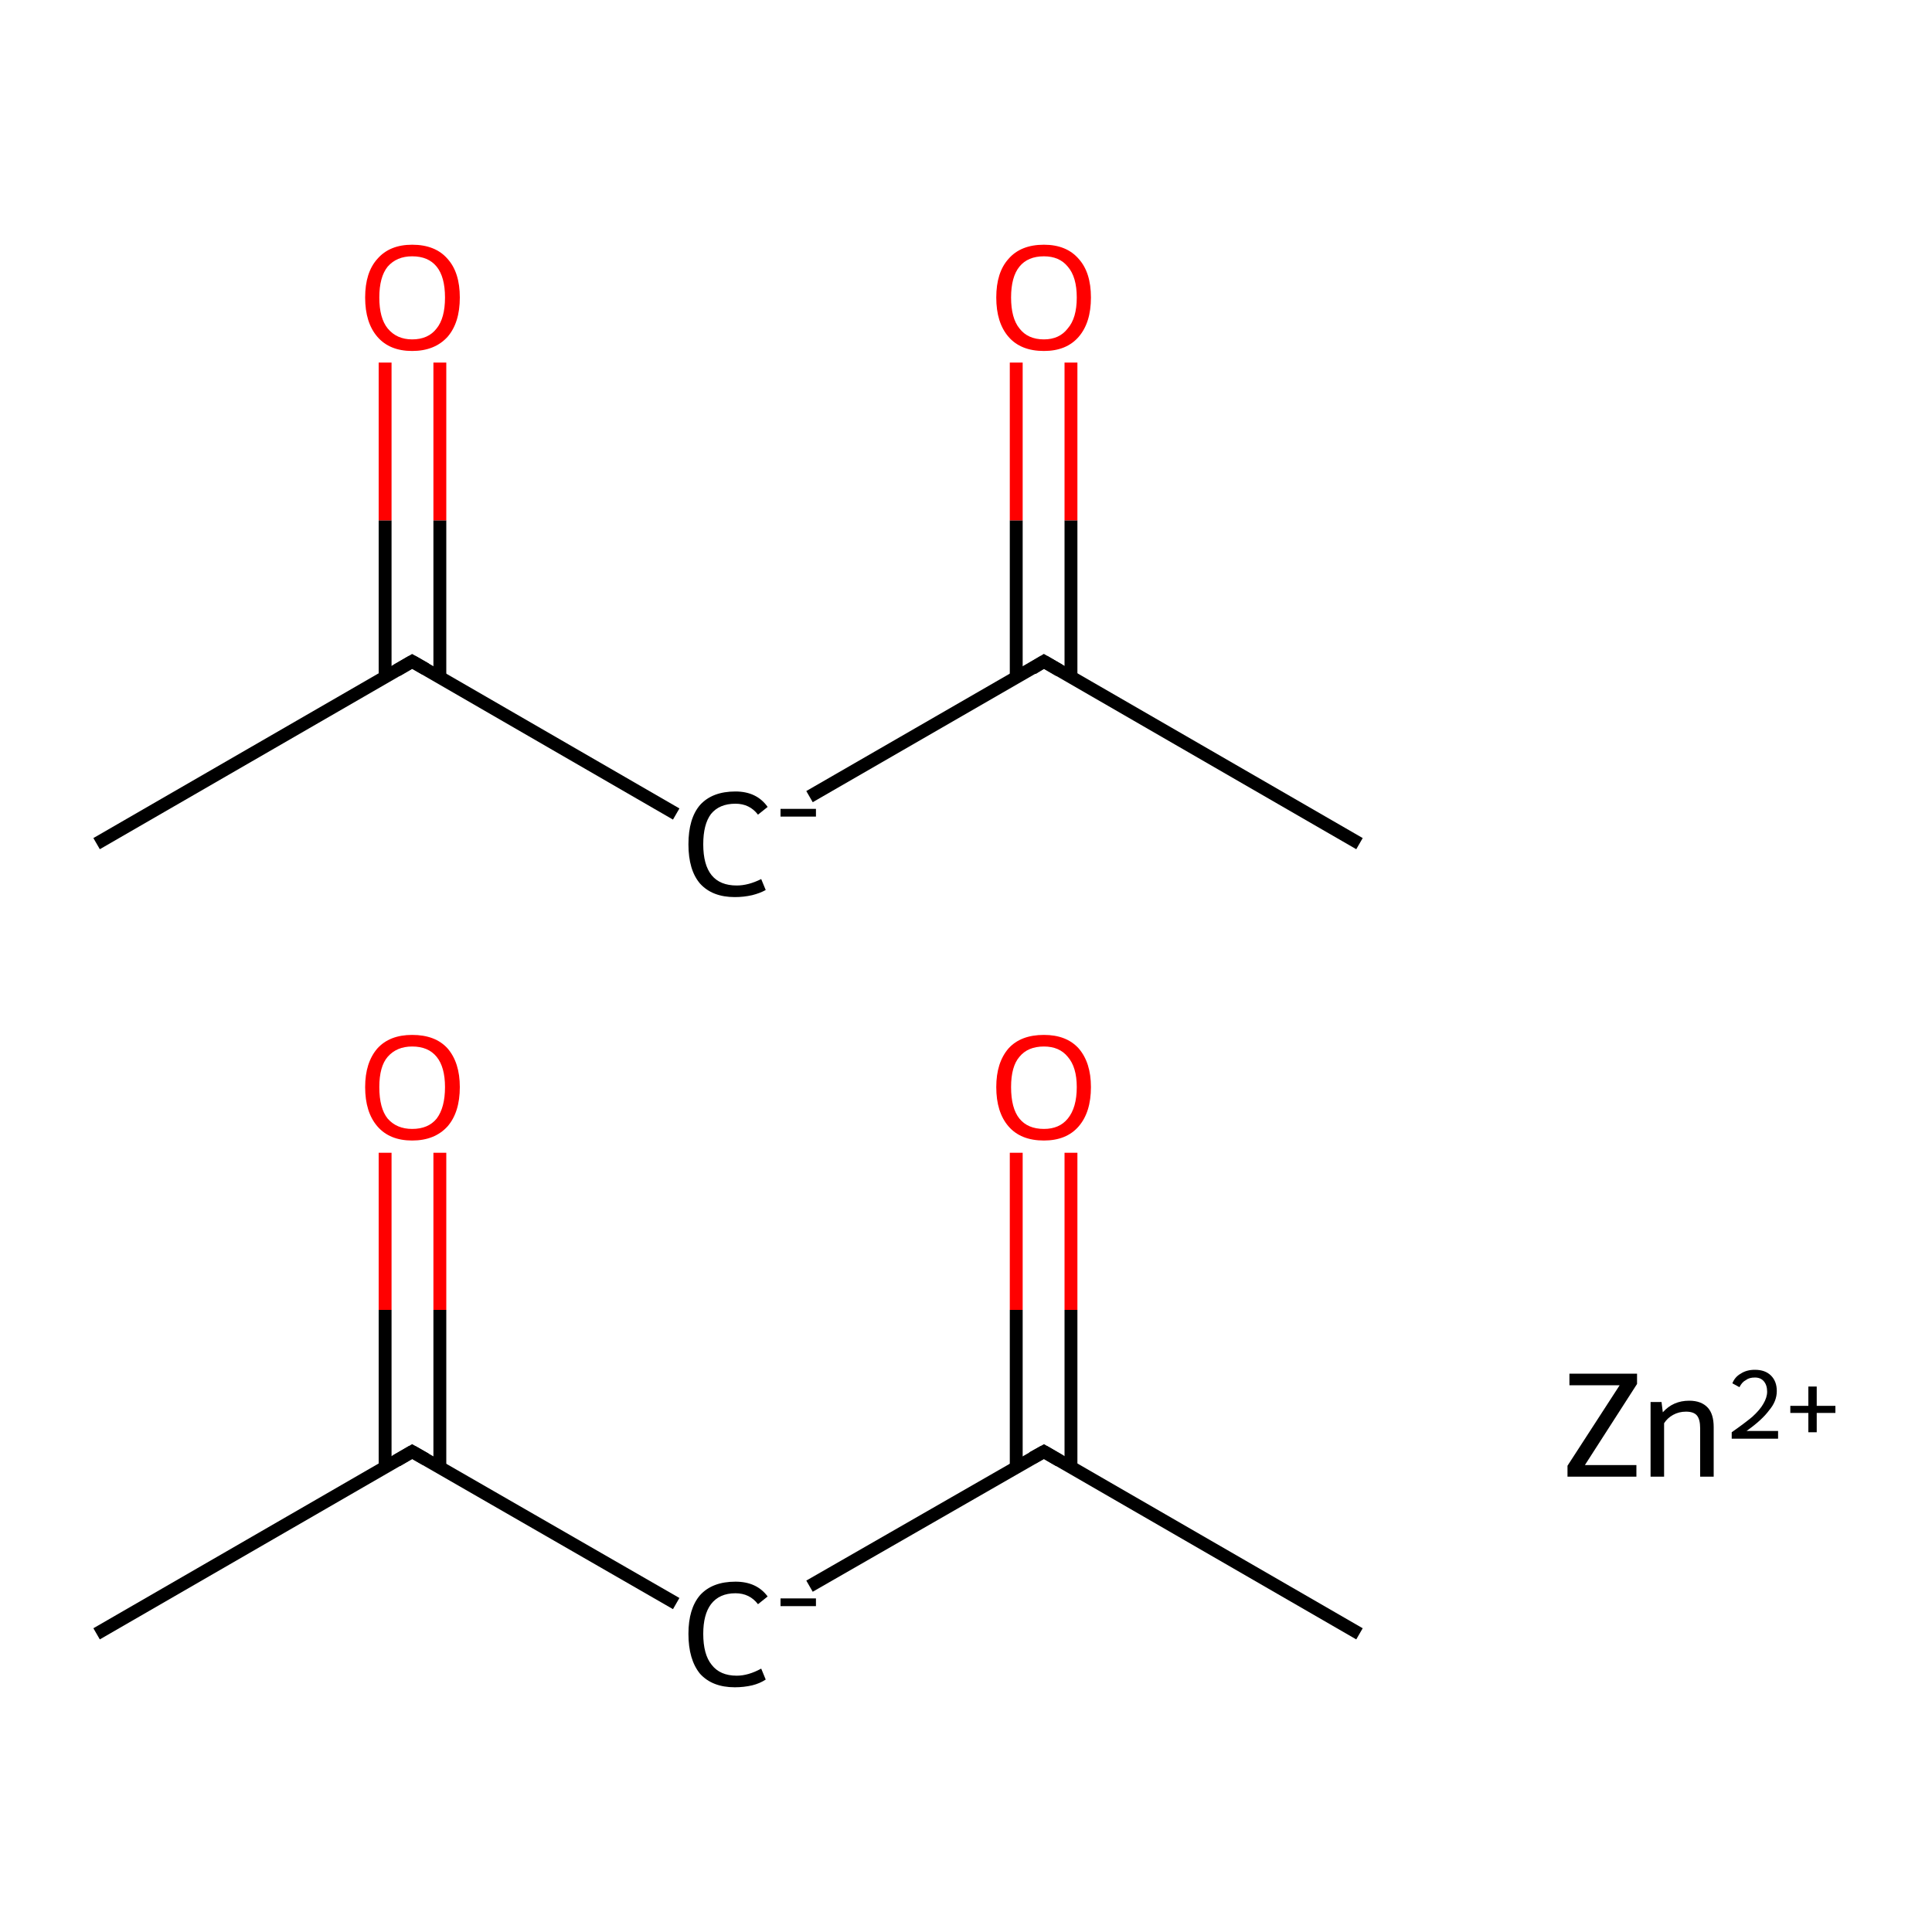 <?xml version='1.0' encoding='iso-8859-1'?>
<svg version='1.1' baseProfile='full'
              xmlns='http://www.w3.org/2000/svg'
                      xmlns:rdkit='http://www.rdkit.org/xml'
                      xmlns:xlink='http://www.w3.org/1999/xlink'
                  xml:space='preserve'
width='300px' height='300px' viewBox='0 0 300 300'>
<!-- END OF HEADER -->
<rect style='opacity:1.0;fill:#FFFFFF;stroke:none' width='300.0' height='300.0' x='0.0' y='0.0'> </rect>
<path class='bond-0 atom-0 atom-1' d='M 15.0,253.7 L 64.0,225.4' style='fill:none;fill-rule:evenodd;stroke:#000000;stroke-width:2.0px;stroke-linecap:butt;stroke-linejoin:miter;stroke-opacity:1' />
<path class='bond-1 atom-1 atom-2' d='M 68.3,227.8 L 68.3,203.4' style='fill:none;fill-rule:evenodd;stroke:#000000;stroke-width:2.0px;stroke-linecap:butt;stroke-linejoin:miter;stroke-opacity:1' />
<path class='bond-1 atom-1 atom-2' d='M 68.3,203.4 L 68.3,179.0' style='fill:none;fill-rule:evenodd;stroke:#FF0000;stroke-width:2.0px;stroke-linecap:butt;stroke-linejoin:miter;stroke-opacity:1' />
<path class='bond-1 atom-1 atom-2' d='M 59.8,227.8 L 59.8,203.4' style='fill:none;fill-rule:evenodd;stroke:#000000;stroke-width:2.0px;stroke-linecap:butt;stroke-linejoin:miter;stroke-opacity:1' />
<path class='bond-1 atom-1 atom-2' d='M 59.8,203.4 L 59.8,179.0' style='fill:none;fill-rule:evenodd;stroke:#FF0000;stroke-width:2.0px;stroke-linecap:butt;stroke-linejoin:miter;stroke-opacity:1' />
<path class='bond-2 atom-1 atom-3' d='M 64.0,225.4 L 105.0,249.0' style='fill:none;fill-rule:evenodd;stroke:#000000;stroke-width:2.0px;stroke-linecap:butt;stroke-linejoin:miter;stroke-opacity:1' />
<path class='bond-3 atom-3 atom-4' d='M 125.7,246.3 L 162.1,225.4' style='fill:none;fill-rule:evenodd;stroke:#000000;stroke-width:2.0px;stroke-linecap:butt;stroke-linejoin:miter;stroke-opacity:1' />
<path class='bond-4 atom-4 atom-5' d='M 166.3,227.8 L 166.3,203.4' style='fill:none;fill-rule:evenodd;stroke:#000000;stroke-width:2.0px;stroke-linecap:butt;stroke-linejoin:miter;stroke-opacity:1' />
<path class='bond-4 atom-4 atom-5' d='M 166.3,203.4 L 166.3,179.0' style='fill:none;fill-rule:evenodd;stroke:#FF0000;stroke-width:2.0px;stroke-linecap:butt;stroke-linejoin:miter;stroke-opacity:1' />
<path class='bond-4 atom-4 atom-5' d='M 157.8,227.8 L 157.8,203.4' style='fill:none;fill-rule:evenodd;stroke:#000000;stroke-width:2.0px;stroke-linecap:butt;stroke-linejoin:miter;stroke-opacity:1' />
<path class='bond-4 atom-4 atom-5' d='M 157.8,203.4 L 157.8,179.0' style='fill:none;fill-rule:evenodd;stroke:#FF0000;stroke-width:2.0px;stroke-linecap:butt;stroke-linejoin:miter;stroke-opacity:1' />
<path class='bond-5 atom-4 atom-6' d='M 162.1,225.4 L 211.1,253.7' style='fill:none;fill-rule:evenodd;stroke:#000000;stroke-width:2.0px;stroke-linecap:butt;stroke-linejoin:miter;stroke-opacity:1' />
<path class='bond-6 atom-7 atom-8' d='M 15.0,131.0 L 64.0,102.7' style='fill:none;fill-rule:evenodd;stroke:#000000;stroke-width:2.0px;stroke-linecap:butt;stroke-linejoin:miter;stroke-opacity:1' />
<path class='bond-7 atom-8 atom-9' d='M 68.3,105.2 L 68.3,80.8' style='fill:none;fill-rule:evenodd;stroke:#000000;stroke-width:2.0px;stroke-linecap:butt;stroke-linejoin:miter;stroke-opacity:1' />
<path class='bond-7 atom-8 atom-9' d='M 68.3,80.8 L 68.3,56.3' style='fill:none;fill-rule:evenodd;stroke:#FF0000;stroke-width:2.0px;stroke-linecap:butt;stroke-linejoin:miter;stroke-opacity:1' />
<path class='bond-7 atom-8 atom-9' d='M 59.8,105.2 L 59.8,80.8' style='fill:none;fill-rule:evenodd;stroke:#000000;stroke-width:2.0px;stroke-linecap:butt;stroke-linejoin:miter;stroke-opacity:1' />
<path class='bond-7 atom-8 atom-9' d='M 59.8,80.8 L 59.8,56.3' style='fill:none;fill-rule:evenodd;stroke:#FF0000;stroke-width:2.0px;stroke-linecap:butt;stroke-linejoin:miter;stroke-opacity:1' />
<path class='bond-8 atom-8 atom-10' d='M 64.0,102.7 L 105.0,126.4' style='fill:none;fill-rule:evenodd;stroke:#000000;stroke-width:2.0px;stroke-linecap:butt;stroke-linejoin:miter;stroke-opacity:1' />
<path class='bond-9 atom-10 atom-11' d='M 125.7,123.7 L 162.1,102.7' style='fill:none;fill-rule:evenodd;stroke:#000000;stroke-width:2.0px;stroke-linecap:butt;stroke-linejoin:miter;stroke-opacity:1' />
<path class='bond-10 atom-11 atom-12' d='M 166.3,105.2 L 166.3,80.8' style='fill:none;fill-rule:evenodd;stroke:#000000;stroke-width:2.0px;stroke-linecap:butt;stroke-linejoin:miter;stroke-opacity:1' />
<path class='bond-10 atom-11 atom-12' d='M 166.3,80.8 L 166.3,56.3' style='fill:none;fill-rule:evenodd;stroke:#FF0000;stroke-width:2.0px;stroke-linecap:butt;stroke-linejoin:miter;stroke-opacity:1' />
<path class='bond-10 atom-11 atom-12' d='M 157.8,105.2 L 157.8,80.8' style='fill:none;fill-rule:evenodd;stroke:#000000;stroke-width:2.0px;stroke-linecap:butt;stroke-linejoin:miter;stroke-opacity:1' />
<path class='bond-10 atom-11 atom-12' d='M 157.8,80.8 L 157.8,56.3' style='fill:none;fill-rule:evenodd;stroke:#FF0000;stroke-width:2.0px;stroke-linecap:butt;stroke-linejoin:miter;stroke-opacity:1' />
<path class='bond-11 atom-11 atom-13' d='M 162.1,102.7 L 211.1,131.0' style='fill:none;fill-rule:evenodd;stroke:#000000;stroke-width:2.0px;stroke-linecap:butt;stroke-linejoin:miter;stroke-opacity:1' />
<path d='M 61.6,226.8 L 64.0,225.4 L 66.1,226.6' style='fill:none;stroke:#000000;stroke-width:2.0px;stroke-linecap:butt;stroke-linejoin:miter;stroke-miterlimit:10;stroke-opacity:1;' />
<path d='M 160.3,226.4 L 162.1,225.4 L 164.5,226.8' style='fill:none;stroke:#000000;stroke-width:2.0px;stroke-linecap:butt;stroke-linejoin:miter;stroke-miterlimit:10;stroke-opacity:1;' />
<path d='M 61.6,104.1 L 64.0,102.7 L 66.1,103.9' style='fill:none;stroke:#000000;stroke-width:2.0px;stroke-linecap:butt;stroke-linejoin:miter;stroke-miterlimit:10;stroke-opacity:1;' />
<path d='M 160.3,103.8 L 162.1,102.7 L 164.5,104.1' style='fill:none;stroke:#000000;stroke-width:2.0px;stroke-linecap:butt;stroke-linejoin:miter;stroke-miterlimit:10;stroke-opacity:1;' />
<path class='atom-2' d='M 56.7 168.8
Q 56.7 165.0, 58.6 162.8
Q 60.5 160.7, 64.0 160.7
Q 67.6 160.7, 69.5 162.8
Q 71.4 165.0, 71.4 168.8
Q 71.4 172.7, 69.5 174.9
Q 67.5 177.1, 64.0 177.1
Q 60.5 177.1, 58.6 174.9
Q 56.7 172.7, 56.7 168.8
M 64.0 175.3
Q 66.5 175.3, 67.8 173.7
Q 69.1 172.0, 69.1 168.8
Q 69.1 165.7, 67.8 164.1
Q 66.5 162.5, 64.0 162.5
Q 61.6 162.5, 60.2 164.1
Q 58.9 165.6, 58.9 168.8
Q 58.9 172.1, 60.2 173.7
Q 61.6 175.3, 64.0 175.3
' fill='#FF0000'/>
<path class='atom-3' d='M 106.9 253.7
Q 106.9 249.8, 108.7 247.7
Q 110.6 245.6, 114.2 245.6
Q 117.5 245.6, 119.2 247.9
L 117.7 249.1
Q 116.4 247.4, 114.2 247.4
Q 111.7 247.4, 110.4 249.1
Q 109.2 250.7, 109.2 253.7
Q 109.2 256.9, 110.5 258.5
Q 111.8 260.2, 114.4 260.2
Q 116.2 260.2, 118.2 259.1
L 118.9 260.8
Q 118.0 261.4, 116.8 261.7
Q 115.5 262.0, 114.1 262.0
Q 110.6 262.0, 108.7 259.9
Q 106.9 257.7, 106.9 253.7
' fill='#000000'/>
<path class='atom-3' d='M 121.2 248.2
L 126.7 248.2
L 126.7 249.4
L 121.2 249.4
L 121.2 248.2
' fill='#000000'/>
<path class='atom-5' d='M 154.7 168.8
Q 154.7 165.0, 156.6 162.8
Q 158.5 160.7, 162.1 160.7
Q 165.6 160.7, 167.5 162.8
Q 169.4 165.0, 169.4 168.8
Q 169.4 172.7, 167.5 174.9
Q 165.6 177.1, 162.1 177.1
Q 158.5 177.1, 156.6 174.9
Q 154.7 172.7, 154.7 168.8
M 162.1 175.3
Q 164.5 175.3, 165.8 173.7
Q 167.2 172.0, 167.2 168.8
Q 167.2 165.7, 165.8 164.1
Q 164.5 162.5, 162.1 162.5
Q 159.6 162.5, 158.3 164.1
Q 157.0 165.6, 157.0 168.8
Q 157.0 172.1, 158.3 173.7
Q 159.6 175.3, 162.1 175.3
' fill='#FF0000'/>
<path class='atom-9' d='M 56.7 46.2
Q 56.7 42.3, 58.6 40.2
Q 60.5 38.0, 64.0 38.0
Q 67.6 38.0, 69.5 40.2
Q 71.4 42.3, 71.4 46.2
Q 71.4 50.1, 69.5 52.3
Q 67.5 54.5, 64.0 54.5
Q 60.5 54.5, 58.6 52.3
Q 56.7 50.1, 56.7 46.2
M 64.0 52.7
Q 66.5 52.7, 67.8 51.0
Q 69.1 49.4, 69.1 46.2
Q 69.1 43.0, 67.8 41.4
Q 66.5 39.8, 64.0 39.8
Q 61.6 39.8, 60.2 41.4
Q 58.9 43.0, 58.9 46.2
Q 58.9 49.4, 60.2 51.0
Q 61.6 52.7, 64.0 52.7
' fill='#FF0000'/>
<path class='atom-10' d='M 106.9 131.1
Q 106.9 127.1, 108.7 125.0
Q 110.6 122.9, 114.2 122.9
Q 117.5 122.9, 119.2 125.3
L 117.7 126.5
Q 116.4 124.8, 114.2 124.8
Q 111.7 124.8, 110.4 126.4
Q 109.2 128.0, 109.2 131.1
Q 109.2 134.3, 110.5 135.9
Q 111.8 137.5, 114.4 137.5
Q 116.2 137.5, 118.2 136.5
L 118.9 138.2
Q 118.0 138.7, 116.8 139.0
Q 115.5 139.3, 114.1 139.3
Q 110.6 139.3, 108.7 137.2
Q 106.9 135.1, 106.9 131.1
' fill='#000000'/>
<path class='atom-10' d='M 121.2 125.6
L 126.7 125.6
L 126.7 126.8
L 121.2 126.8
L 121.2 125.6
' fill='#000000'/>
<path class='atom-12' d='M 154.7 46.2
Q 154.7 42.3, 156.6 40.2
Q 158.5 38.0, 162.1 38.0
Q 165.6 38.0, 167.5 40.2
Q 169.4 42.3, 169.4 46.2
Q 169.4 50.1, 167.5 52.3
Q 165.6 54.5, 162.1 54.5
Q 158.5 54.5, 156.6 52.3
Q 154.7 50.1, 154.7 46.2
M 162.1 52.7
Q 164.5 52.7, 165.8 51.0
Q 167.2 49.4, 167.2 46.2
Q 167.2 43.0, 165.8 41.4
Q 164.5 39.8, 162.1 39.8
Q 159.6 39.8, 158.3 41.4
Q 157.0 43.0, 157.0 46.2
Q 157.0 49.4, 158.3 51.0
Q 159.6 52.7, 162.1 52.7
' fill='#FF0000'/>
<path class='atom-14' d='M 243.4 227.6
L 251.5 215.1
L 243.7 215.1
L 243.7 213.3
L 254.2 213.3
L 254.2 214.9
L 246.1 227.5
L 254.1 227.5
L 254.1 229.3
L 243.4 229.3
L 243.4 227.6
' fill='#000000'/>
<path class='atom-14' d='M 262.3 217.5
Q 264.2 217.5, 265.2 218.6
Q 266.1 219.6, 266.1 221.6
L 266.1 229.3
L 264.0 229.3
L 264.0 221.8
Q 264.0 220.4, 263.5 219.8
Q 263.0 219.2, 261.8 219.2
Q 260.7 219.2, 259.8 219.7
Q 258.9 220.2, 258.4 221.0
L 258.4 229.3
L 256.3 229.3
L 256.3 217.7
L 258.0 217.7
L 258.2 219.3
Q 259.8 217.5, 262.3 217.5
' fill='#000000'/>
<path class='atom-14' d='M 269.0 214.8
Q 269.4 213.8, 270.3 213.3
Q 271.2 212.7, 272.5 212.7
Q 274.1 212.7, 275.0 213.6
Q 275.9 214.5, 275.9 216.0
Q 275.9 217.6, 274.7 219.0
Q 273.6 220.5, 271.2 222.2
L 276.1 222.2
L 276.1 223.4
L 268.9 223.4
L 268.9 222.4
Q 270.9 221.0, 272.1 220.0
Q 273.3 218.9, 273.8 218.0
Q 274.4 217.0, 274.4 216.1
Q 274.4 215.1, 273.9 214.5
Q 273.4 213.9, 272.5 213.9
Q 271.6 213.9, 271.1 214.3
Q 270.5 214.6, 270.1 215.4
L 269.0 214.8
' fill='#000000'/>
<path class='atom-14' d='M 278.0 218.3
L 280.8 218.3
L 280.8 215.3
L 282.1 215.3
L 282.1 218.3
L 285.0 218.3
L 285.0 219.4
L 282.1 219.4
L 282.1 222.4
L 280.8 222.4
L 280.8 219.4
L 278.0 219.4
L 278.0 218.3
' fill='#000000'/>
</svg>
